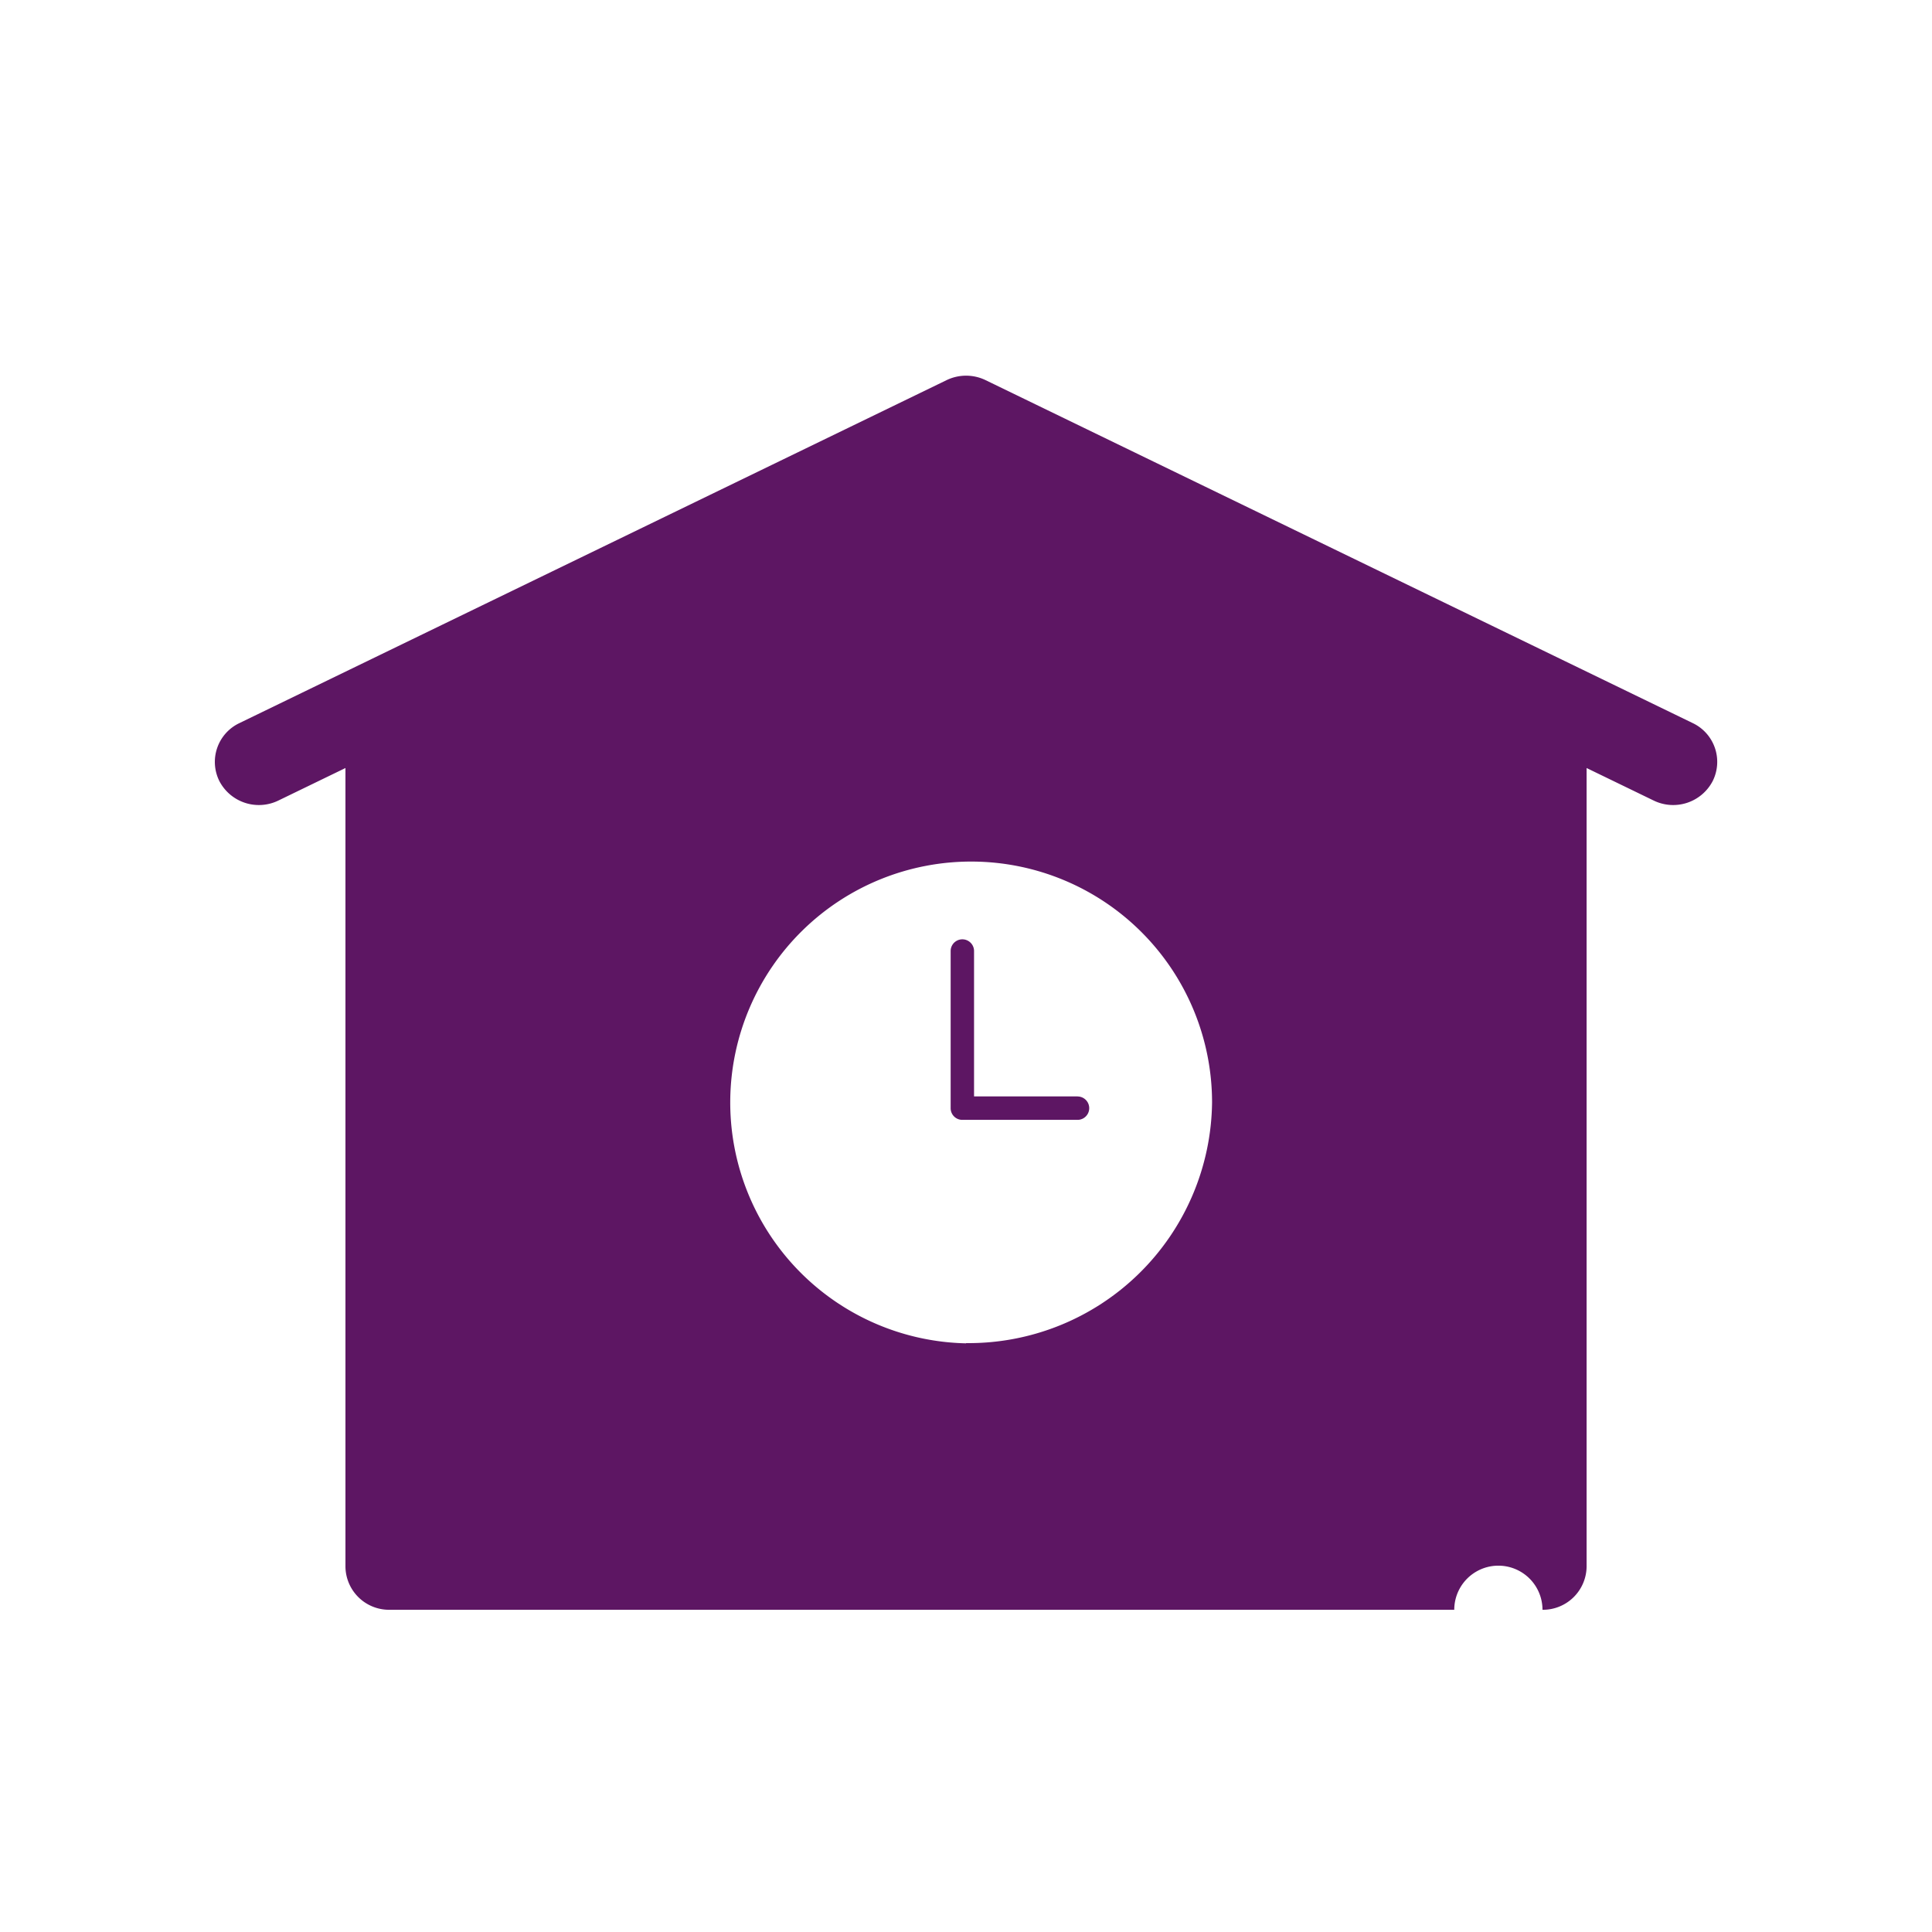 <svg xmlns="http://www.w3.org/2000/svg" width="36" height="36" viewBox="0 0 36 36">
  <g id="tab_on2_bu" transform="translate(36 -852)">
    <g id="그룹_29" data-name="그룹 29" transform="translate(-6390.377 -4070.873)">
      <path id="패스_10" data-name="패스 10" d="M6402.71,4965.873h-1.928v-2.709a.218.218,0,1,0-.436,0v2.928a.217.217,0,0,0,.218.218h2.146a.218.218,0,0,0,0-.436Z" transform="translate(-28.255 -22.57)" fill="#5d1663"/>
      <path id="패스_11" data-name="패스 11" d="M6385.921,4936.348l-13.178-6.391a.835.835,0,0,0-.729,0l-13.178,6.391a.8.8,0,0,0-.372,1.078.83.83,0,0,0,1.1.364l1.25-.606v14.885a.813.813,0,0,0,.821.8h19.84a.822.822,0,0,1,1.644,0,.814.814,0,0,0,.822-.8v-14.885l1.25.606a.83.83,0,0,0,1.1-.364A.8.8,0,0,0,6385.921,4936.348Zm-13.543,11.556a4.489,4.489,0,1,1,4.584-4.488A4.537,4.537,0,0,1,6372.378,4947.9Z" transform="translate(0)" fill="#5d1663"/>
    </g>
    <rect id="사각형_71" data-name="사각형 71" width="36" height="36" transform="translate(-36 852)" fill="none"/>
  </g>
</svg>
